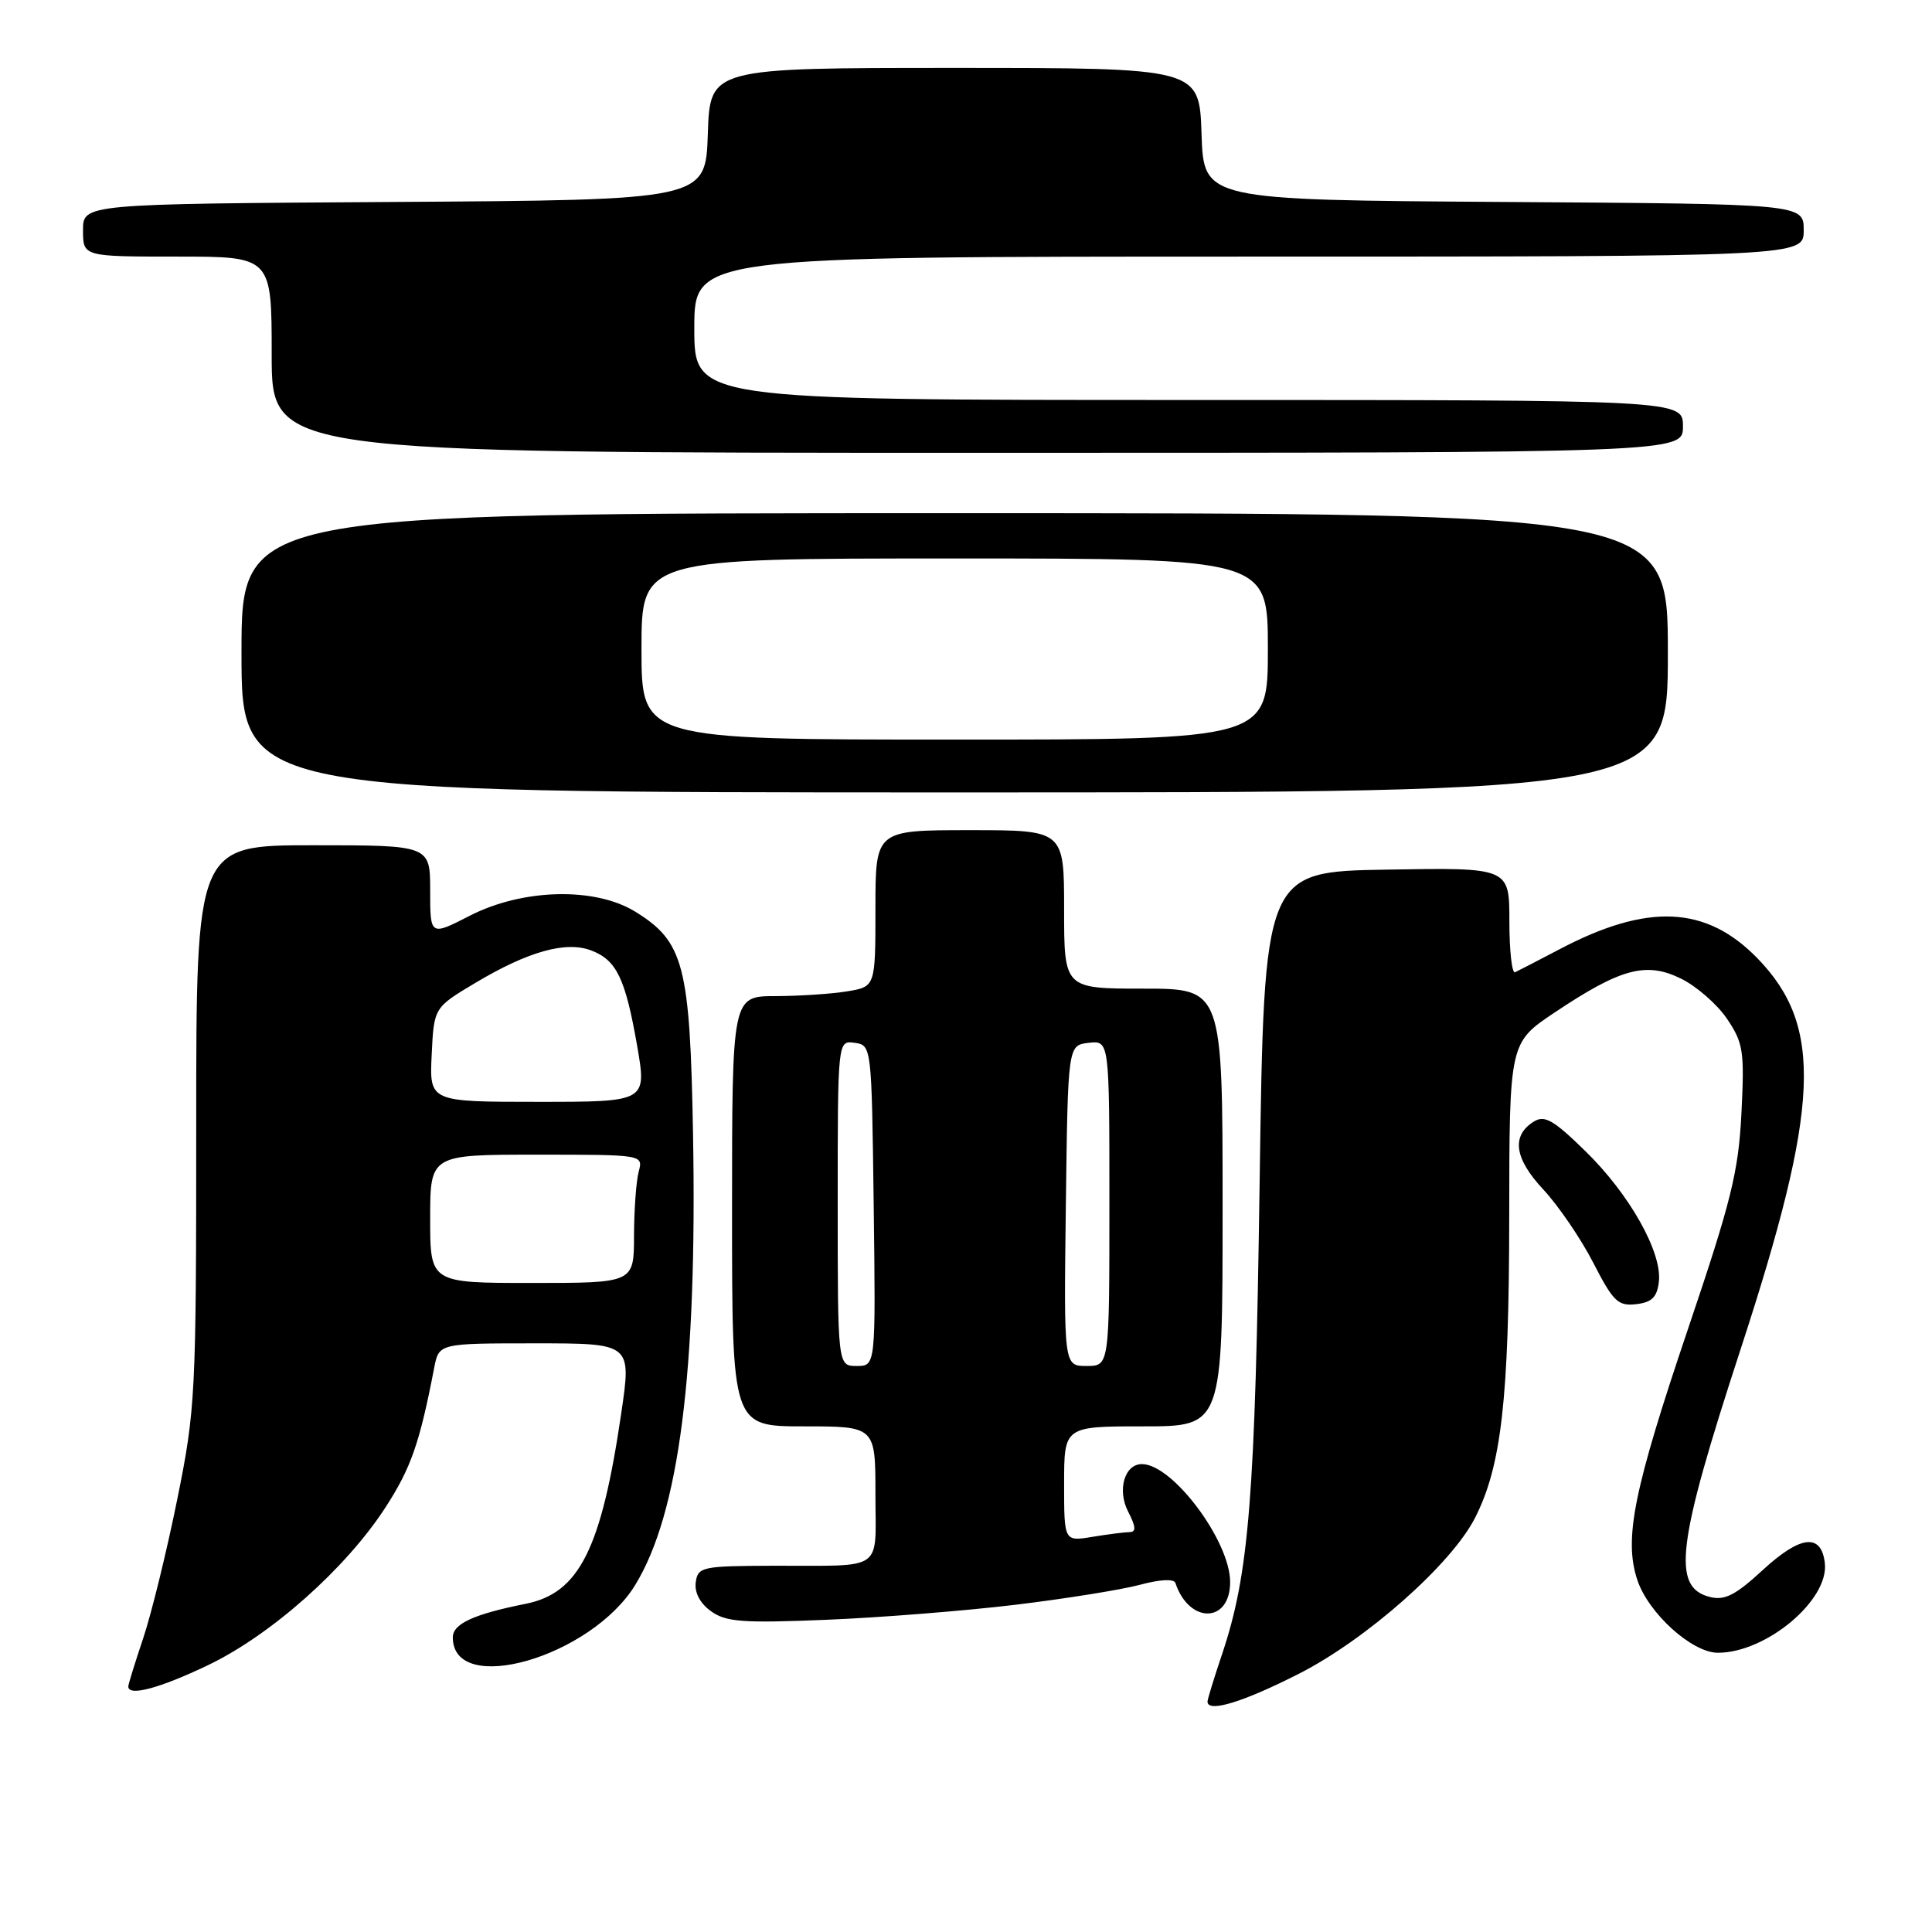 <?xml version="1.0" encoding="UTF-8" standalone="no"?>
<!DOCTYPE svg PUBLIC "-//W3C//DTD SVG 1.1//EN" "http://www.w3.org/Graphics/SVG/1.1/DTD/svg11.dtd" >
<svg xmlns="http://www.w3.org/2000/svg" xmlns:xlink="http://www.w3.org/1999/xlink" version="1.1" viewBox="0 0 256 256">
 <g >
 <path fill="currentColor"
d=" M 172.17 221.75 C 181.09 217.20 192.29 207.29 195.43 201.16 C 198.94 194.32 199.96 185.36 199.98 161.33 C 200.00 138.17 200.00 138.17 206.00 134.16 C 214.77 128.30 218.12 127.40 222.74 129.67 C 224.79 130.68 227.54 133.07 228.84 135.00 C 231.00 138.20 231.16 139.28 230.75 147.50 C 230.36 155.28 229.40 159.14 223.70 176.00 C 216.46 197.41 215.15 203.89 216.95 209.34 C 218.41 213.76 224.20 219.00 227.63 219.00 C 234.04 219.00 242.37 212.01 241.80 207.12 C 241.34 203.12 238.57 203.43 233.56 208.05 C 229.97 211.36 228.53 212.10 226.58 211.61 C 221.48 210.33 222.18 204.67 230.63 178.81 C 241.17 146.54 241.63 136.01 232.88 126.99 C 226.08 119.99 218.32 119.63 206.63 125.79 C 203.81 127.27 201.16 128.64 200.75 128.83 C 200.34 129.01 200.00 125.97 200.00 122.06 C 200.00 114.95 200.00 114.95 183.75 115.23 C 167.50 115.50 167.50 115.50 166.91 156.50 C 166.32 198.47 165.52 208.50 161.92 219.22 C 160.86 222.36 160.00 225.18 160.00 225.47 C 160.00 226.99 164.74 225.54 172.17 221.75 Z  M 27.57 220.64 C 35.92 216.64 45.84 207.82 51.07 199.75 C 54.45 194.54 55.61 191.23 57.53 181.25 C 58.16 178.00 58.16 178.00 70.92 178.00 C 83.68 178.00 83.68 178.00 82.32 187.25 C 79.68 205.25 76.76 211.09 69.67 212.51 C 62.76 213.89 60.00 215.16 60.00 216.96 C 60.00 224.86 78.32 219.59 84.18 210.00 C 89.99 200.50 92.39 181.74 91.83 150.23 C 91.43 127.91 90.62 124.78 84.19 120.81 C 78.85 117.51 69.27 117.74 62.25 121.34 C 57.00 124.03 57.00 124.03 57.00 118.02 C 57.00 112.00 57.00 112.00 41.50 112.00 C 26.00 112.00 26.00 112.00 26.00 149.12 C 26.00 184.88 25.91 186.71 23.47 198.75 C 22.08 205.62 20.05 213.88 18.97 217.09 C 17.89 220.31 17.00 223.18 17.00 223.47 C 17.00 224.82 21.16 223.71 27.57 220.64 Z  M 134.55 212.64 C 141.18 211.84 148.59 210.65 151.02 210.00 C 153.73 209.27 155.56 209.18 155.75 209.76 C 157.57 215.21 163.00 215.11 163.00 209.63 C 163.00 204.20 155.38 194.00 151.31 194.00 C 149.00 194.00 148.00 197.46 149.50 200.33 C 150.51 202.29 150.56 203.00 149.69 203.01 C 149.04 203.02 146.81 203.30 144.75 203.64 C 141.00 204.26 141.00 204.26 141.00 196.63 C 141.00 189.00 141.00 189.00 151.50 189.00 C 162.00 189.00 162.00 189.00 162.00 160.00 C 162.00 131.00 162.00 131.00 151.50 131.00 C 141.00 131.00 141.00 131.00 141.00 120.50 C 141.00 110.00 141.00 110.00 128.50 110.00 C 116.00 110.00 116.00 110.00 116.00 120.37 C 116.00 130.74 116.00 130.74 112.25 131.36 C 110.19 131.70 105.91 131.98 102.75 131.99 C 97.00 132.00 97.00 132.00 97.00 160.50 C 97.00 189.00 97.00 189.00 106.50 189.00 C 116.00 189.00 116.00 189.00 116.00 198.00 C 116.00 208.40 117.37 207.43 102.50 207.47 C 93.03 207.50 92.48 207.61 92.19 209.65 C 92.00 211.00 92.75 212.44 94.19 213.48 C 96.17 214.92 98.36 215.09 109.50 214.63 C 116.65 214.34 127.92 213.44 134.55 212.64 Z  M 219.81 169.83 C 220.26 165.95 215.92 158.23 210.06 152.52 C 205.84 148.39 204.66 147.72 203.23 148.62 C 200.23 150.50 200.66 153.52 204.51 157.63 C 206.49 159.76 209.47 164.12 211.11 167.31 C 213.75 172.46 214.40 173.09 216.80 172.81 C 218.88 172.57 219.57 171.89 219.81 169.83 Z  M 221.00 86.50 C 221.00 68.00 221.00 68.00 126.50 68.00 C 32.00 68.00 32.00 68.00 32.00 86.50 C 32.00 105.00 32.00 105.00 126.50 105.00 C 221.00 105.00 221.00 105.00 221.00 86.50 Z  M 223.00 56.50 C 223.00 53.00 223.00 53.00 157.50 53.00 C 92.00 53.00 92.00 53.00 92.00 43.50 C 92.00 34.00 92.00 34.00 165.50 34.00 C 239.00 34.00 239.00 34.00 239.00 30.51 C 239.00 27.02 239.00 27.02 199.25 26.76 C 159.50 26.50 159.50 26.50 159.21 17.75 C 158.92 9.00 158.92 9.00 126.50 9.00 C 94.08 9.00 94.08 9.00 93.79 17.75 C 93.50 26.50 93.50 26.50 52.25 26.76 C 11.00 27.02 11.00 27.02 11.00 30.51 C 11.00 34.00 11.00 34.00 23.50 34.00 C 36.00 34.00 36.00 34.00 36.00 47.00 C 36.00 60.00 36.00 60.00 129.50 60.00 C 223.00 60.00 223.00 60.00 223.00 56.50 Z  M 57.00 161.50 C 57.00 153.00 57.00 153.00 71.12 153.00 C 85.23 153.00 85.23 153.00 84.63 155.25 C 84.30 156.49 84.02 160.31 84.01 163.75 C 84.00 170.00 84.00 170.00 70.50 170.00 C 57.00 170.00 57.00 170.00 57.00 161.50 Z  M 57.20 139.76 C 57.50 133.51 57.50 133.51 63.00 130.23 C 69.97 126.07 74.99 124.66 78.34 125.94 C 81.70 127.22 82.86 129.63 84.42 138.55 C 85.71 146.00 85.71 146.00 71.31 146.00 C 56.90 146.00 56.90 146.00 57.20 139.76 Z  M 111.00 159.43 C 111.00 137.86 111.00 137.86 113.25 138.18 C 115.49 138.50 115.50 138.57 115.77 159.75 C 116.04 181.00 116.04 181.00 113.52 181.00 C 111.00 181.00 111.00 181.00 111.00 159.43 Z  M 141.23 159.75 C 141.50 138.50 141.50 138.50 144.25 138.18 C 147.00 137.87 147.00 137.87 147.00 159.43 C 147.00 181.00 147.00 181.00 143.98 181.00 C 140.96 181.00 140.96 181.00 141.23 159.75 Z  M 85.00 86.00 C 85.00 74.00 85.00 74.00 126.50 74.00 C 168.00 74.00 168.00 74.00 168.00 86.00 C 168.00 98.00 168.00 98.00 126.50 98.00 C 85.00 98.00 85.00 98.00 85.00 86.00 Z "/>
</g>
</svg>